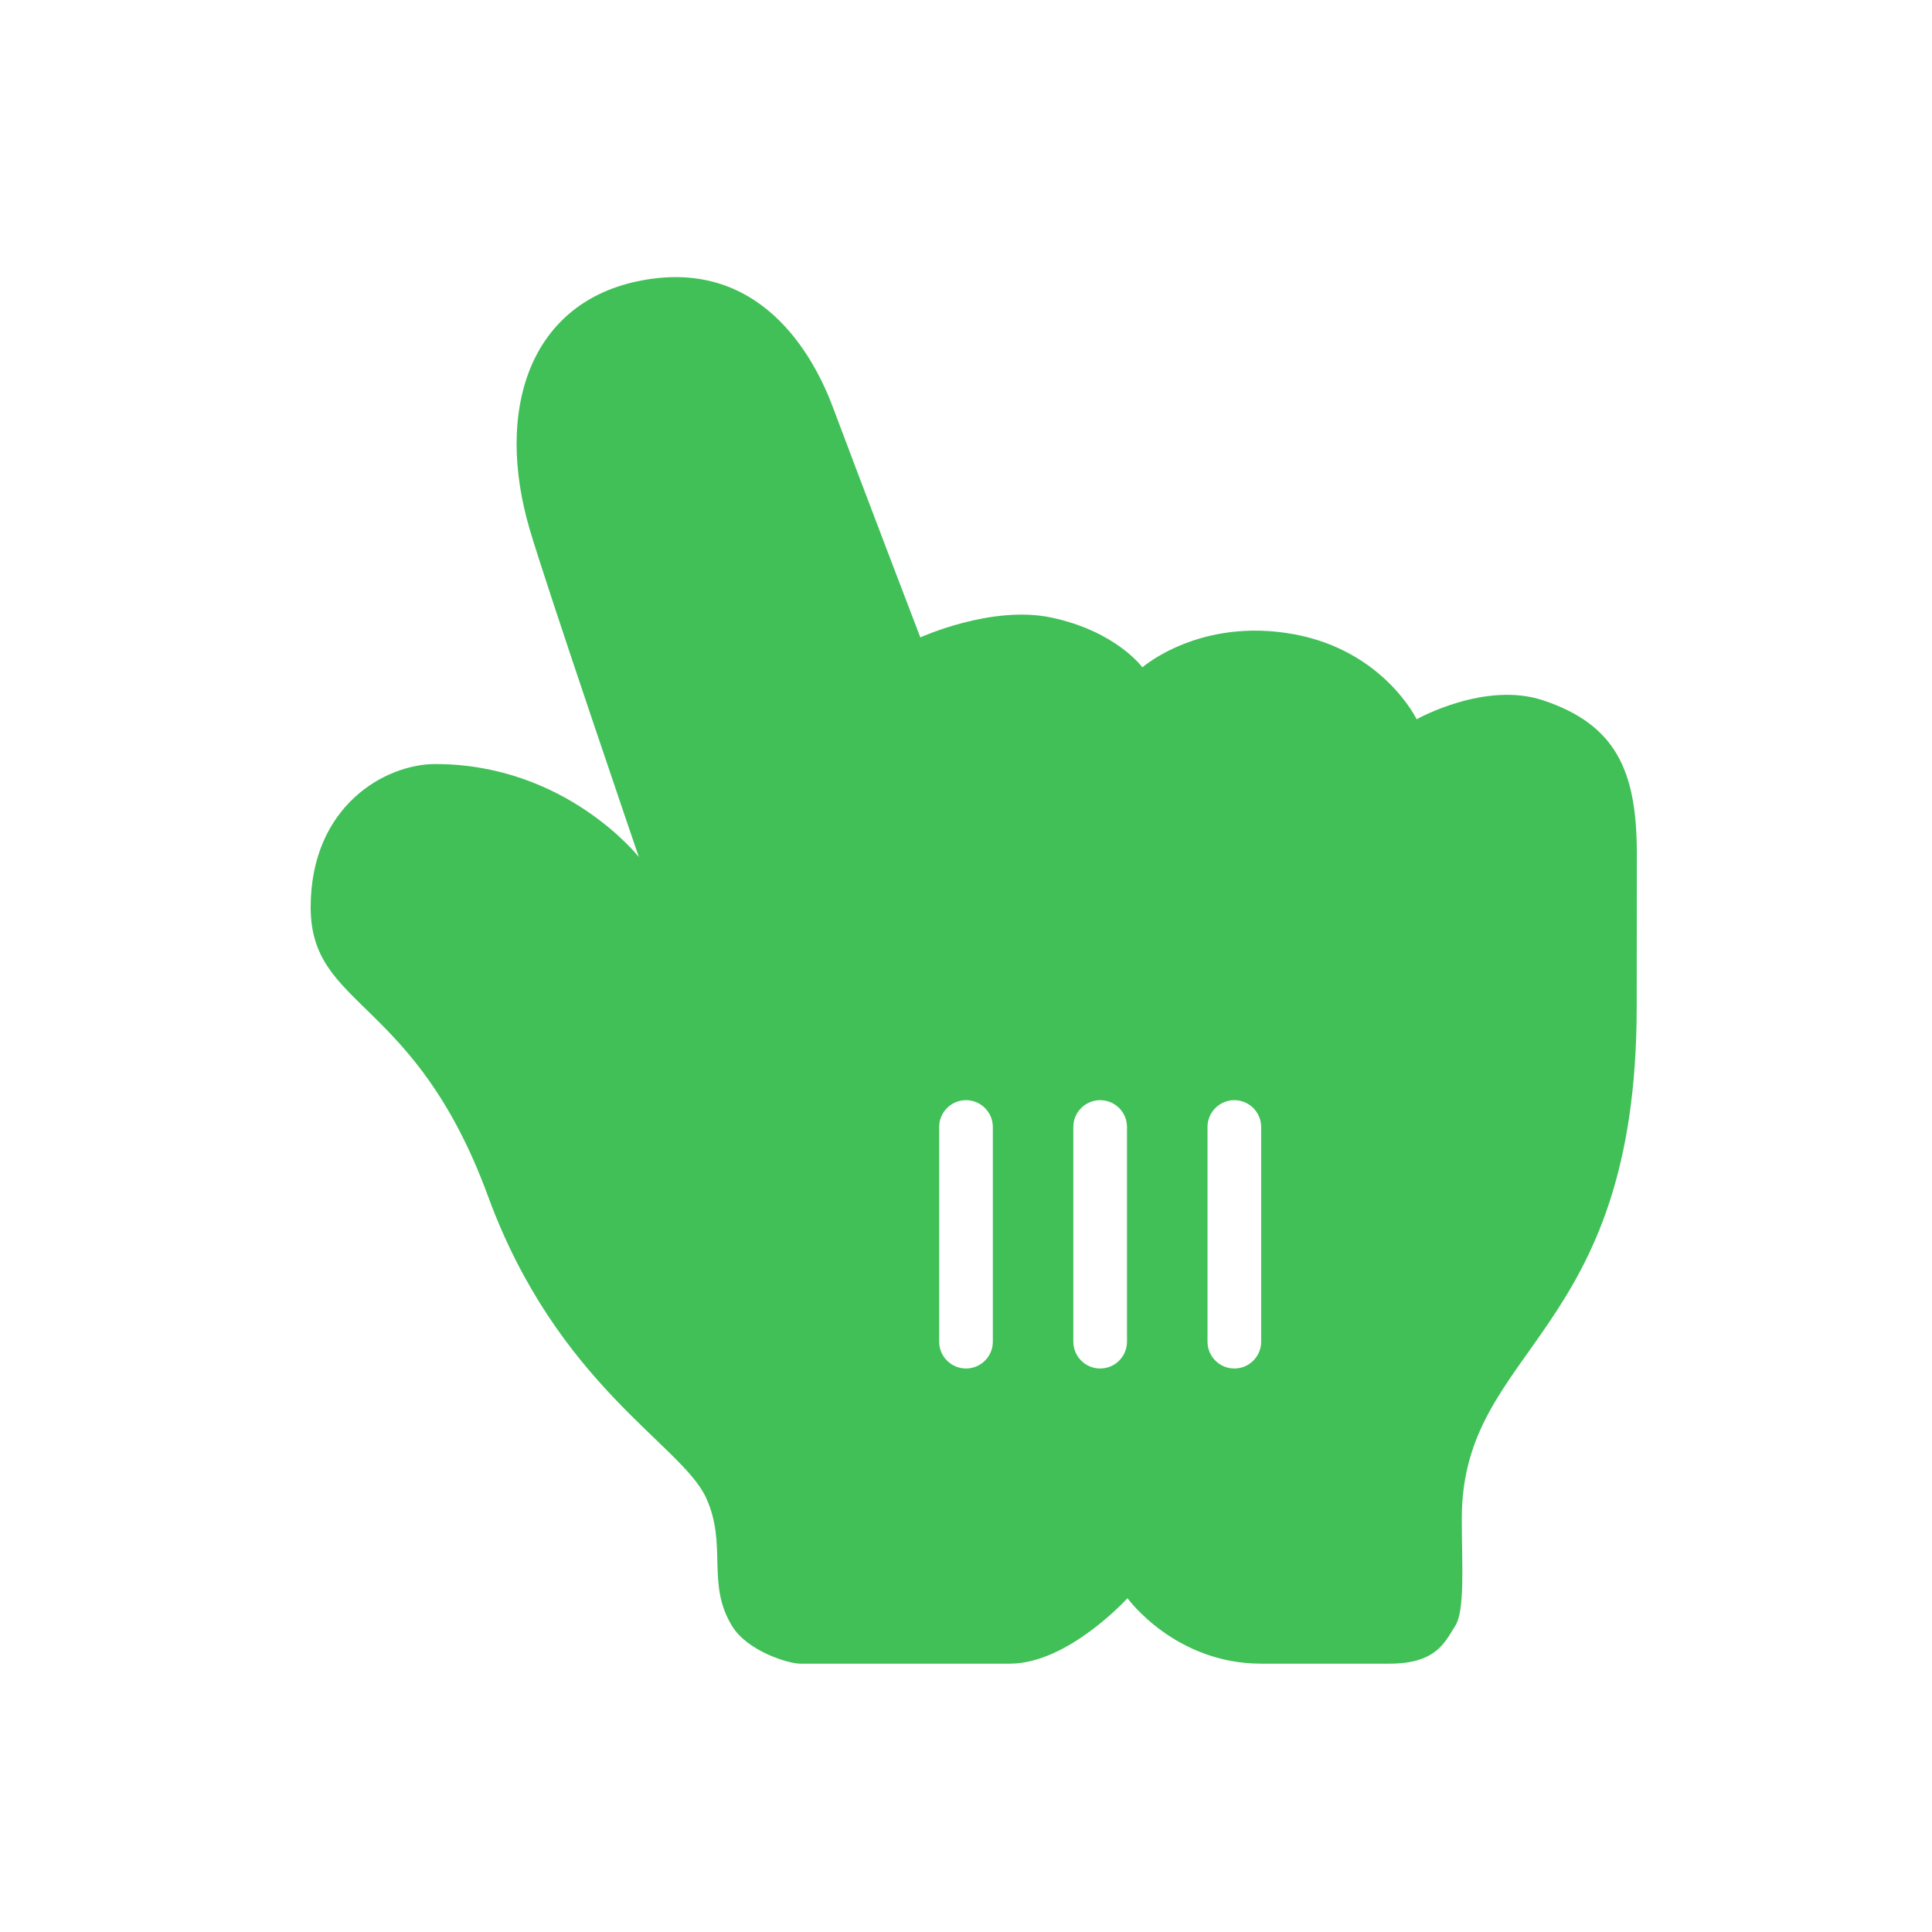 <svg fill="#40C057" xmlns="http://www.w3.org/2000/svg"  viewBox="0 0 72 72" width="64px" height="64px"><path d="M36,41c-0.552,0-1,0.448-1,1c0,0.186,0,7.814,0,8c0,0.552,0.448,1,1,1s1-0.448,1-1c0-0.186,0-7.814,0-8	C37,41.448,36.552,41,36,41z M41,41c-0.552,0-1,0.448-1,1c0,0.186,0,7.814,0,8c0,0.552,0.448,1,1,1s1-0.448,1-1c0-0.186,0-7.814,0-8	C42,41.448,41.552,41,41,41z M46,41c-0.552,0-1,0.448-1,1c0,0.186,0,7.814,0,8c0,0.552,0.448,1,1,1s1-0.448,1-1c0-0.186,0-7.814,0-8	C47,41.448,46.552,41,46,41z M57.506,26.099C60.221,27.004,61,28.729,61,31.804c0,0.294-0.005,4.756-0.005,5.717	c0,12.368-6.518,12.607-6.518,19.071c0,1.714,0.127,3.426-0.25,4.008S53.542,62,51.783,62c-0.136,0-4.632,0-4.782,0	c-3.221,0-4.983-2.44-4.983-2.44S39.806,62,37.638,62c-1.006,0-6.195,0-7.828,0c-0.396,0-1.939-0.444-2.527-1.402	c-0.974-1.585-0.161-3.034-0.974-4.79c-0.916-1.978-5.546-4.202-8.121-11.226c-2.734-7.455-6.61-6.977-6.61-10.77	c0-3.768,2.77-5.338,4.644-5.338c4.87,0,7.586,3.465,7.586,3.465s-3.452-10.102-4.073-12.23c-1.287-4.404-0.016-8.35,3.98-9.217	c4.594-0.997,6.618,2.786,7.332,4.703c0.826,2.219,3.251,8.56,3.251,8.56s2.652-1.214,4.884-0.74	c2.422,0.514,3.391,1.856,3.391,1.856s2.147-1.887,5.672-1.23c3.323,0.62,4.55,3.164,4.55,3.164S55.332,25.374,57.506,26.099z"/></svg>